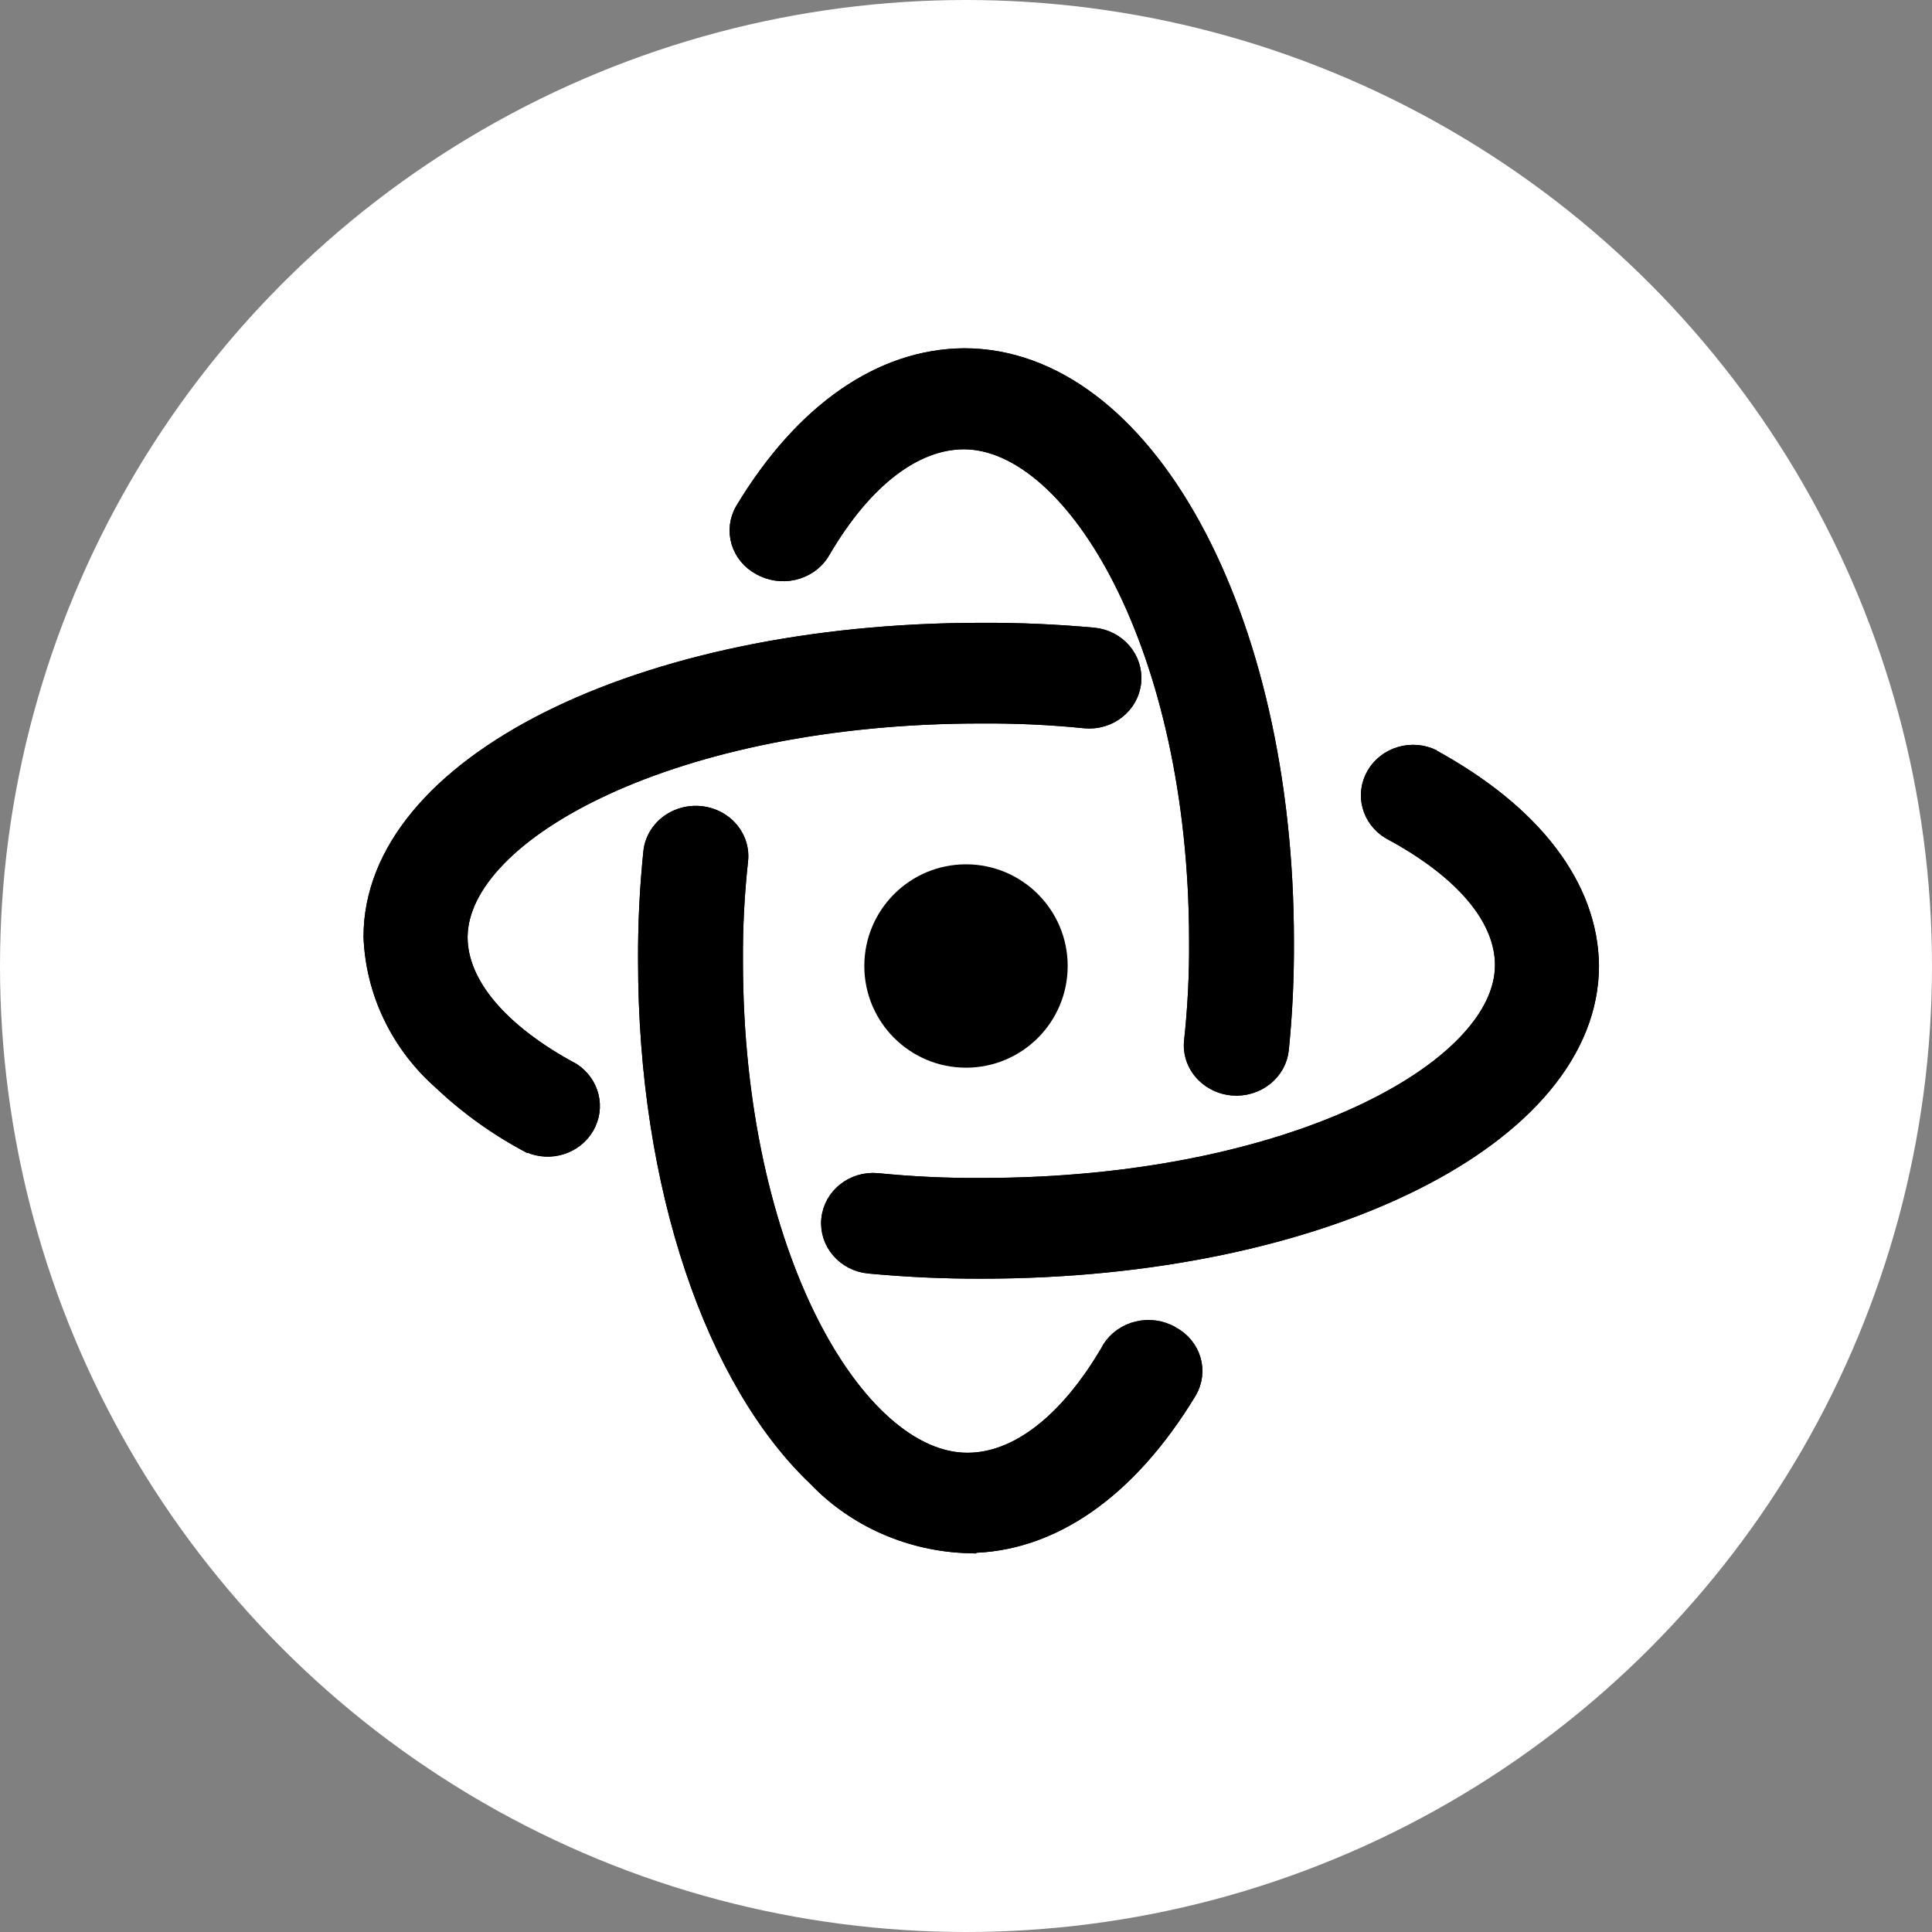 <?xml version="1.0" encoding="UTF-8"?>
<svg width="38px" height="38px" viewBox="0 0 38 38" version="1.1" xmlns="http://www.w3.org/2000/svg" xmlns:xlink="http://www.w3.org/1999/xlink">
    <rect x="0" y="0" width="38" height="38" fill="#808080" stroke="none"/>
    <title>Explorer-Selected</title>
    <g id="0630" stroke="none" stroke-width="1" fill="none" fill-rule="evenodd">
        <g id="PC-切图" transform="translate(-118, -312)">
            <g id="Explorer备份" transform="translate(118, 312)">
                <circle id="椭圆形备份-5" fill="#FFFFFF" cx="19" cy="19" r="19"></circle>
                <g id="ziyuan97" transform="translate(7, 7)" fill="#000000" stroke="#000000" stroke-width="0.3">
                    <path d="M21.162,7.882 C23.169,8.975 24.282,10.429 24.3,11.992 C24.3,15.367 19.025,18 12.303,18 C11.565,18.002 10.827,17.968 10.092,17.899 C9.611,17.854 9.258,17.443 9.304,16.981 C9.35,16.518 9.778,16.179 10.259,16.224 C10.941,16.292 11.626,16.324 12.311,16.319 C18.347,16.319 22.561,14.033 22.554,11.979 C22.554,11.058 21.763,10.126 20.336,9.361 C19.934,9.124 19.799,8.625 20.03,8.23 C20.261,7.835 20.775,7.686 21.194,7.893 L21.162,7.882 Z" id="Fill-5"></path>
                    <path d="M11.961,0 C15.522,0 18.3,5.064 18.3,11.514 C18.304,12.223 18.271,12.932 18.2,13.638 C18.178,13.859 18.065,14.063 17.885,14.205 C17.705,14.348 17.472,14.417 17.238,14.397 C17.032,14.379 16.839,14.293 16.694,14.154 C16.508,13.978 16.414,13.733 16.438,13.485 C16.509,12.831 16.543,12.173 16.538,11.516 C16.538,5.723 14.113,1.692 11.96,1.687 C10.99,1.687 10.006,2.444 9.198,3.815 C8.98,4.23 8.45,4.4 8.011,4.195 L7.951,4.165 C7.526,3.938 7.375,3.429 7.612,3.025 C8.792,1.067 10.334,0.013 11.961,0 Z" id="Fill-6"></path>
                    <path d="M3.439,15.545 C2.792,15.206 2.197,14.781 1.671,14.283 C0.835,13.546 0.341,12.516 0.3,11.425 C0.3,8.041 5.576,5.4 12.296,5.4 C13.035,5.396 13.773,5.428 14.508,5.495 C14.99,5.54 15.342,5.952 15.296,6.416 C15.25,6.88 14.822,7.22 14.341,7.175 C13.66,7.106 12.975,7.075 12.289,7.08 C6.255,7.08 2.054,9.383 2.047,11.432 C2.047,12.349 2.838,13.29 4.266,14.057 C4.642,14.304 4.76,14.787 4.536,15.169 C4.313,15.551 3.824,15.706 3.41,15.524 L3.439,15.545 Z" id="Fill-7"></path>
                    <path d="M12.051,23.4 C10.904,23.366 9.821,22.891 9.05,22.085 C7.045,20.185 5.7,16.374 5.7,11.897 C5.696,11.188 5.73,10.48 5.802,9.775 C5.826,9.472 6.021,9.206 6.312,9.078 C6.602,8.95 6.943,8.981 7.203,9.159 C7.462,9.337 7.6,9.634 7.563,9.936 C7.492,10.589 7.458,11.246 7.463,11.903 C7.463,17.691 9.869,21.731 12.03,21.724 C12.998,21.724 13.979,20.966 14.786,19.598 C14.886,19.395 15.067,19.238 15.29,19.162 C15.512,19.087 15.757,19.098 15.97,19.195 C15.998,19.208 16.024,19.221 16.05,19.237 C16.474,19.463 16.625,19.971 16.388,20.374 C15.204,22.329 13.682,23.384 12.051,23.395 L12.051,23.4 Z" id="Fill-8"></path>
                    <path d="M21.162,7.882 C23.169,8.975 24.282,10.429 24.3,11.992 C24.3,15.367 19.025,18 12.303,18 C11.565,18.002 10.827,17.968 10.092,17.899 C9.611,17.854 9.258,17.443 9.304,16.981 C9.35,16.518 9.778,16.179 10.259,16.224 C10.941,16.292 11.626,16.324 12.311,16.319 C18.347,16.319 22.561,14.033 22.554,11.979 C22.554,11.058 21.763,10.126 20.336,9.361 C19.934,9.124 19.799,8.625 20.03,8.23 C20.261,7.835 20.775,7.686 21.194,7.893 L21.162,7.882 Z" id="Fill-9"></path>
                    <path d="M11.961,0 C15.522,0 18.3,5.064 18.3,11.514 C18.304,12.223 18.271,12.932 18.2,13.638 C18.178,13.859 18.065,14.063 17.885,14.205 C17.705,14.348 17.472,14.417 17.238,14.397 C17.032,14.379 16.839,14.293 16.694,14.154 C16.508,13.978 16.414,13.733 16.438,13.485 C16.509,12.831 16.543,12.173 16.538,11.516 C16.538,5.723 14.113,1.692 11.96,1.687 C10.99,1.687 10.006,2.444 9.198,3.815 C8.98,4.23 8.45,4.4 8.011,4.195 L7.951,4.165 C7.526,3.938 7.375,3.429 7.612,3.025 C8.792,1.067 10.334,0.013 11.961,0 Z" id="Fill-10"></path>
                    <path d="M3.439,15.545 C2.792,15.206 2.197,14.781 1.671,14.283 C0.835,13.546 0.341,12.516 0.3,11.425 C0.3,8.041 5.576,5.4 12.296,5.4 C13.035,5.396 13.773,5.428 14.508,5.495 C14.99,5.54 15.342,5.952 15.296,6.416 C15.25,6.88 14.822,7.22 14.341,7.175 C13.66,7.106 12.975,7.075 12.289,7.08 C6.255,7.08 2.054,9.383 2.047,11.432 C2.047,12.349 2.838,13.29 4.266,14.057 C4.642,14.304 4.76,14.787 4.536,15.169 C4.313,15.551 3.824,15.706 3.41,15.524 L3.439,15.545 Z" id="Fill-11"></path>
                    <path d="M12.051,23.4 C10.904,23.366 9.821,22.891 9.05,22.085 C7.045,20.185 5.7,16.374 5.7,11.897 C5.696,11.188 5.73,10.48 5.802,9.775 C5.826,9.472 6.021,9.206 6.312,9.078 C6.602,8.95 6.943,8.981 7.203,9.159 C7.462,9.337 7.6,9.634 7.563,9.936 C7.492,10.589 7.458,11.246 7.463,11.903 C7.463,17.691 9.869,21.731 12.03,21.724 C12.998,21.724 13.979,20.966 14.786,19.598 C14.886,19.395 15.067,19.238 15.29,19.162 C15.512,19.087 15.757,19.098 15.97,19.195 C15.998,19.208 16.024,19.221 16.05,19.237 C16.474,19.463 16.625,19.971 16.388,20.374 C15.204,22.329 13.682,23.384 12.051,23.395 L12.051,23.4 Z" id="Fill-12"></path>
                </g>
                <circle id="椭圆形" fill="#000000" cx="19" cy="19" r="2"></circle>
            </g>
        </g>
    </g>
</svg>